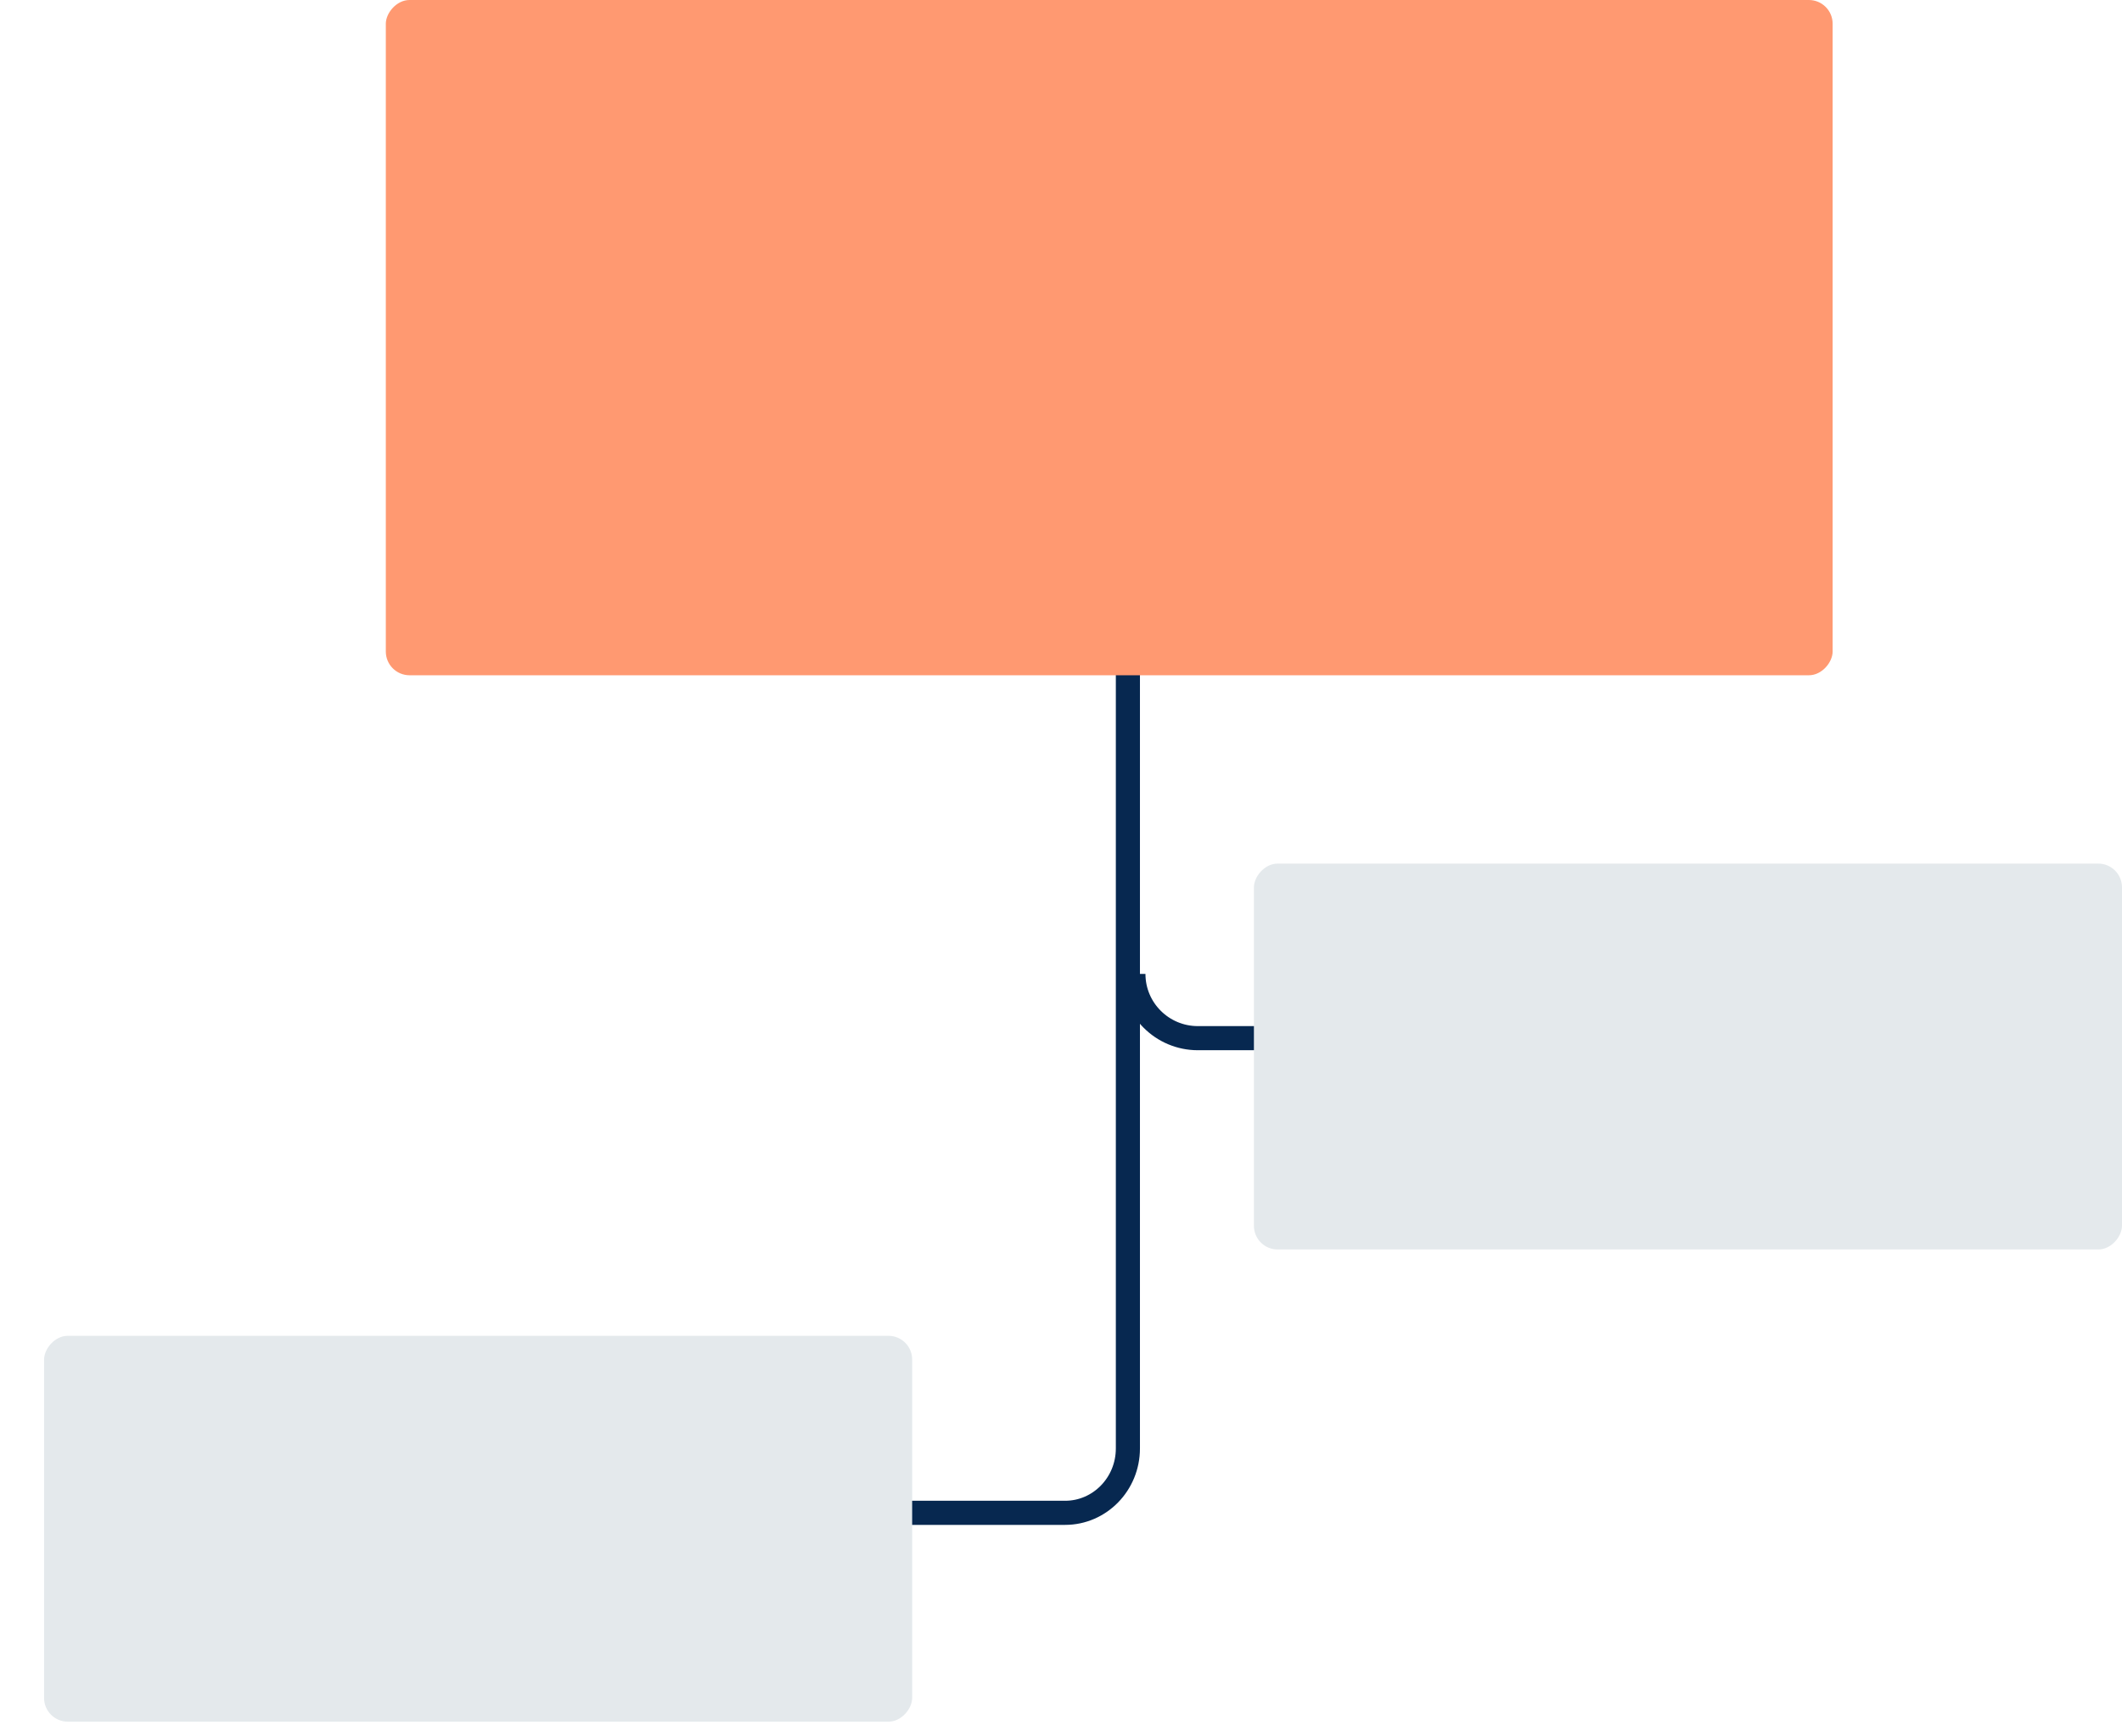 <?xml version="1.0" encoding="UTF-8"?>
<svg width="44px" height="36px" viewBox="0 0 44 36" version="1.1" xmlns="http://www.w3.org/2000/svg" xmlns:xlink="http://www.w3.org/1999/xlink">
    <!-- Generator: Sketch 48.1 (47250) - http://www.bohemiancoding.com/sketch -->
    <title>Timeline_Vertical</title>
    <desc>Created with Sketch.</desc>
    <defs></defs>
    <g id="edit-page" stroke="none" stroke-width="1" fill="none" fill-rule="evenodd">
        <g id="Timeline_Vertical" transform="translate(-24, -12)">
            <rect id="Rectangle-4-Copy-4" x="0" y="0" width="94" height="58"></rect>
            <g id="Group-2" transform="translate(46, 29) scale(-1, 1) translate(-46, -29) translate(24, 10)">
                <path d="M30.598,32.03 C30.598,32.767 30.015,33.365 29.296,33.365 L21.915,33.365 C21.196,33.365 20.613,32.767 20.613,32.03 L20.613,9.777" id="Path" stroke="#072850" stroke-width="0.5"></path>
                <path d="M20.5,23.524 L12.924,23.524 C12.186,23.524 11.587,22.928 11.587,22.192" id="Path" stroke="#072850" stroke-width="0.5" transform="translate(16.043, 11.762) scale(-1, 1) translate(-16.043, -11.762) "></path>
                <rect id="Rectangle-3-Copy" fill="#E4E9EC" x="25.086" y="29.695" width="18" height="8" rx="0.492"></rect>
                <rect id="Rectangle-3-Copy-4" fill="#E4E9EC" x="0" y="19.905" width="18" height="8" rx="0.492"></rect>
                <rect id="Rectangle-6" fill="#FF9971" x="6" y="2" width="30" height="14" rx="0.492"></rect>
            </g>
        </g>
    </g>
</svg>